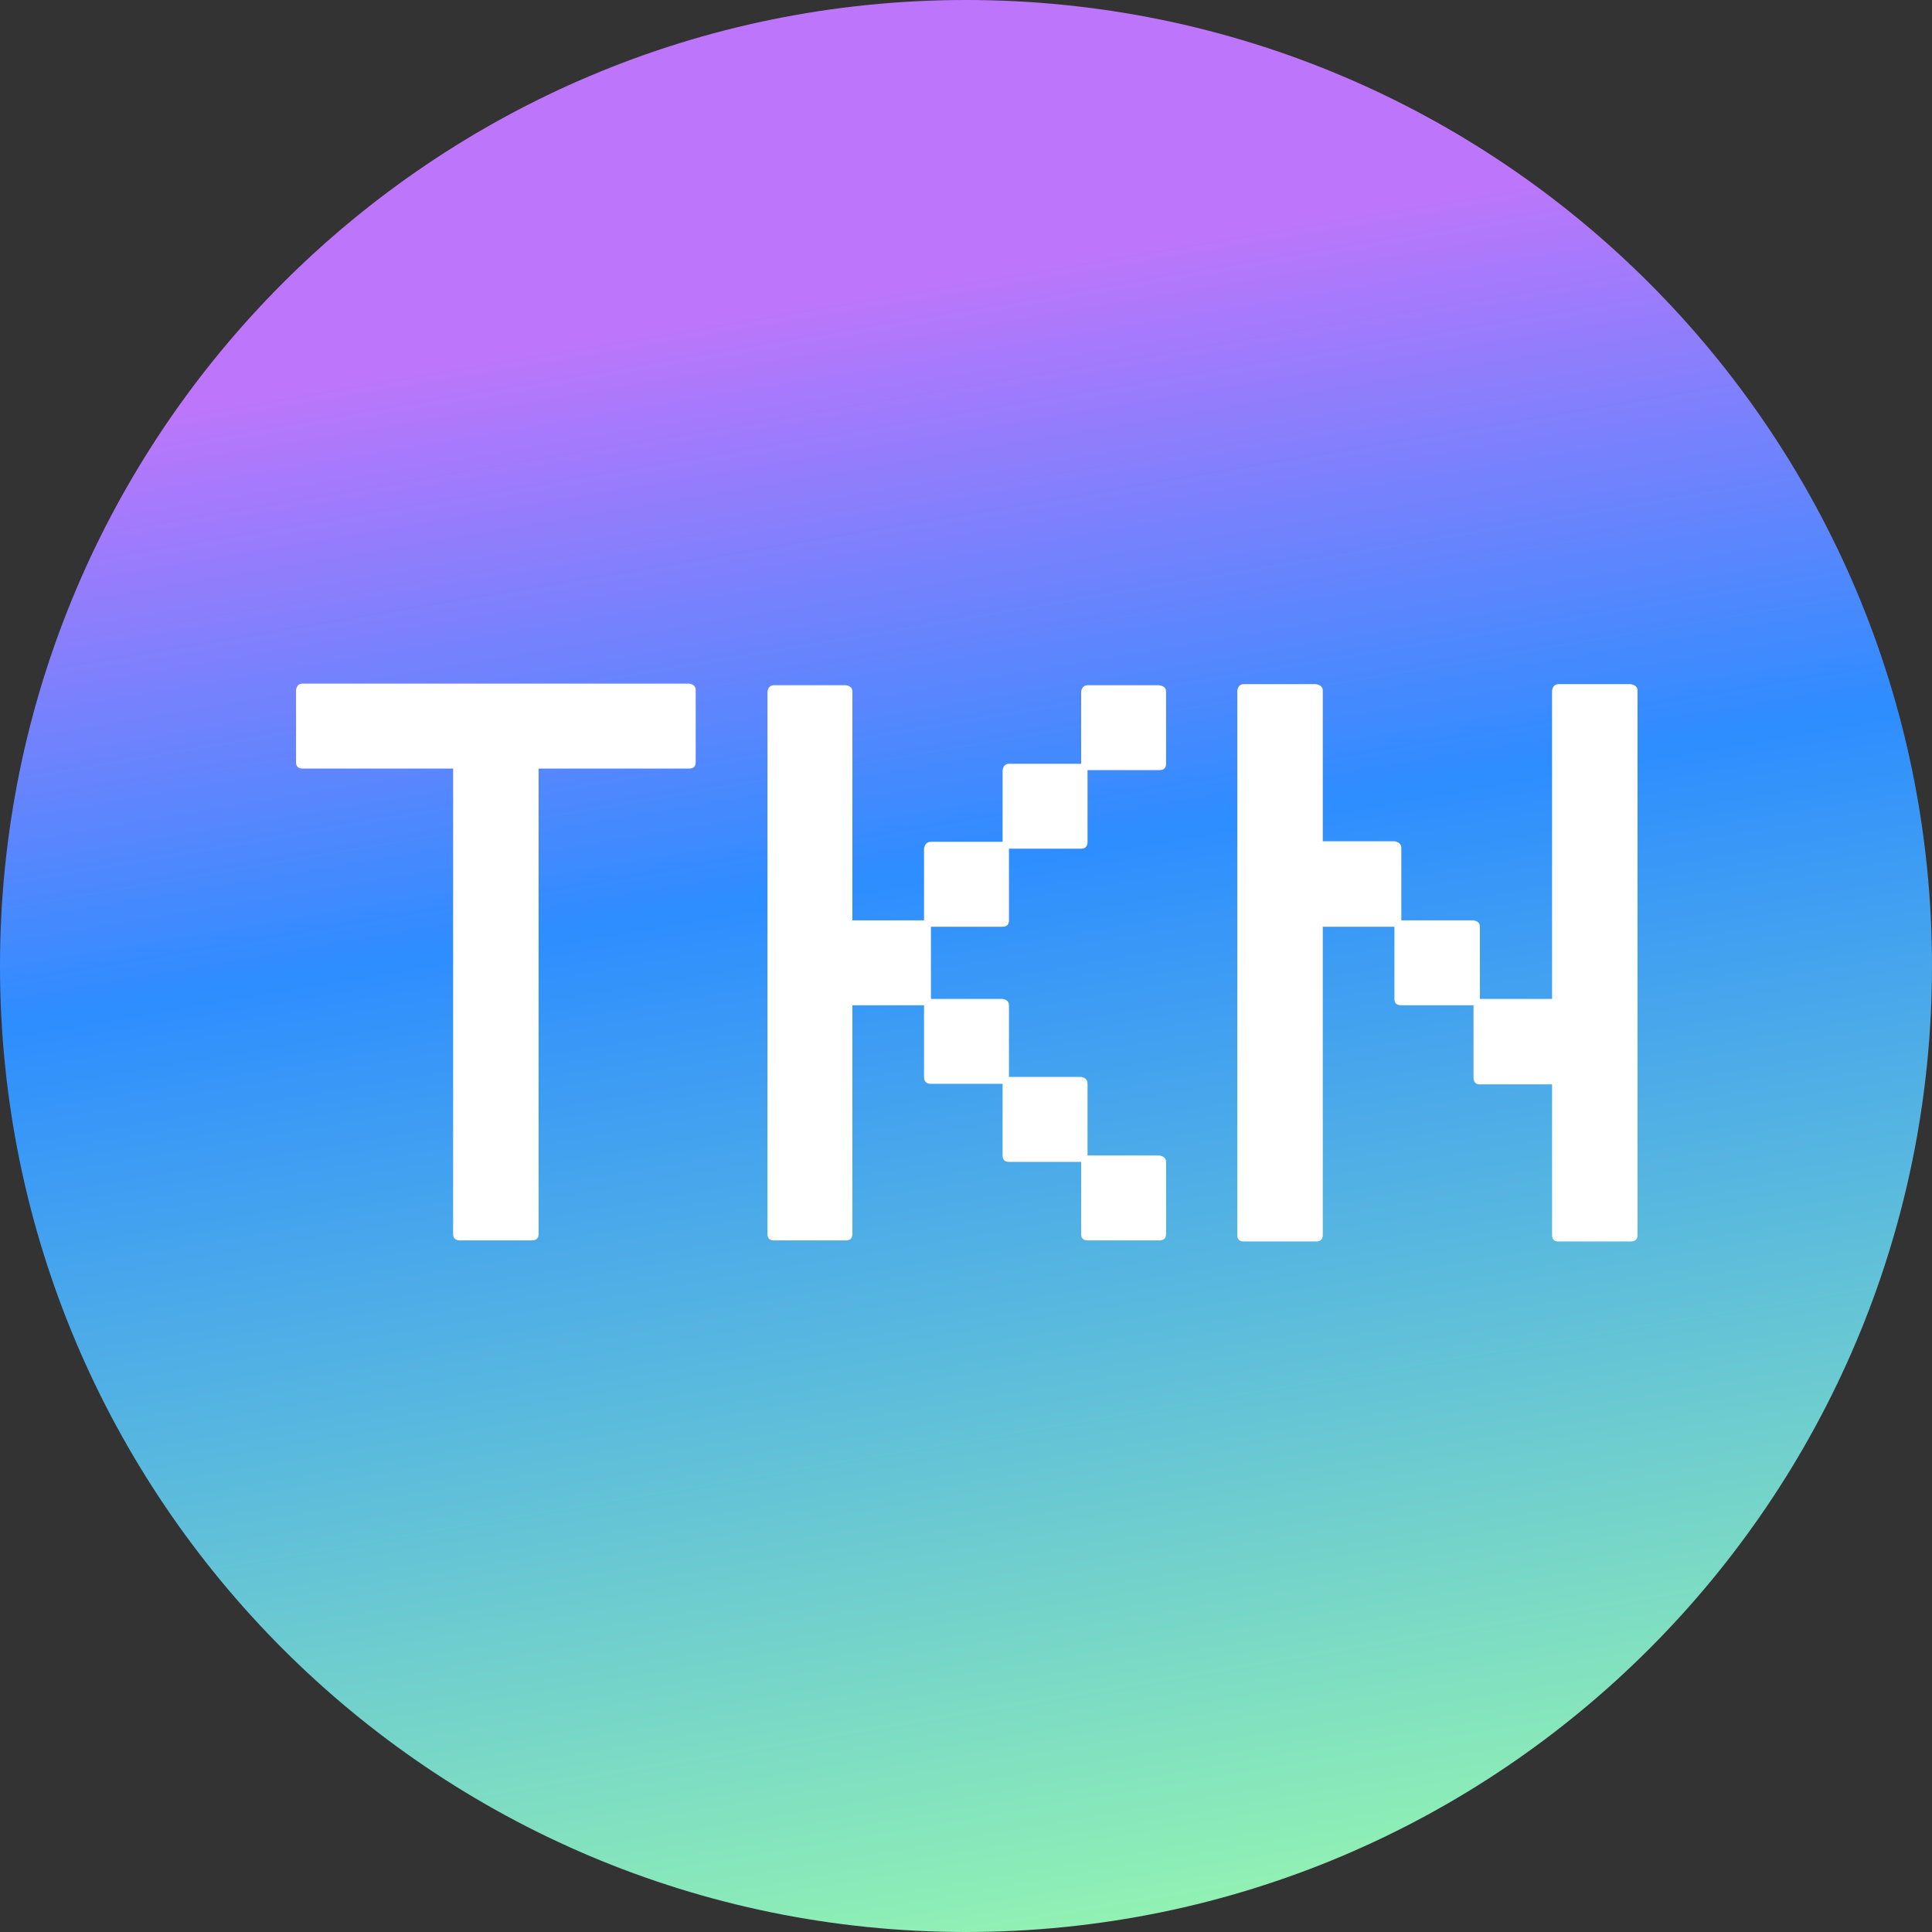 <svg width="260" height="260" viewBox="0 0 260 260" fill="none" xmlns="http://www.w3.org/2000/svg">
<rect x="0" y="0" width="260" height="260" fill="#333333" stroke="none"/>
<g clip-path="url(#clip0_1927_1608)">
<path d="M260 130C260 58.203 201.797 0 130 0C58.203 0 0 58.203 0 130C0 201.797 58.203 260 130 260C201.797 260 260 201.797 260 130Z" fill="url(#paint0_linear_1927_1608)"/>
<path d="M40.695 92H92.766C93.338 92.095 93.624 92.381 93.624 92.857V102.571C93.624 103.143 93.338 103.429 92.766 103.429H72.481V166.071C72.481 166.643 72.171 166.929 71.552 166.929H61.909C61.29 166.929 60.981 166.643 60.981 166.071V103.429H40.695C40.124 103.429 39.838 103.143 39.838 102.571V92.857C39.933 92.286 40.219 92 40.695 92Z" fill="white"/>
<path d="M104.14 92.214H113.854C114.425 92.31 114.711 92.595 114.711 93.072V123.857H124.354V114.214C124.449 113.595 124.759 113.286 125.282 113.286H134.925V103.643C135.02 103.071 135.306 102.786 135.782 102.786H145.497V93.072C145.592 92.5 145.878 92.214 146.354 92.214H155.997C156.616 92.31 156.925 92.595 156.925 93.072V102.786C156.925 103.357 156.616 103.643 155.997 103.643H146.354V113.286C146.354 113.905 146.068 114.214 145.497 114.214H135.782V123.857C135.782 124.429 135.497 124.714 134.925 124.714H125.282V134.429H134.925C135.497 134.524 135.782 134.81 135.782 135.286V144.929H145.497C146.068 145.024 146.354 145.333 146.354 145.857V155.5H155.997C156.616 155.595 156.925 155.881 156.925 156.357V166.071C156.925 166.643 156.616 166.929 155.997 166.929H146.354C145.782 166.929 145.497 166.643 145.497 166.071V156.357H135.782C135.211 156.357 134.925 156.071 134.925 155.5V145.857H125.282C124.663 145.857 124.354 145.548 124.354 144.929V135.286H114.711V166.071C114.711 166.643 114.425 166.929 113.854 166.929H104.14C103.568 166.929 103.282 166.643 103.282 166.071V93.072C103.378 92.5 103.663 92.214 104.14 92.214Z" fill="white"/>
<path d="M167.37 92.071H177.084C177.703 92.167 178.013 92.452 178.013 92.928V113.214H187.656C188.275 113.31 188.584 113.619 188.584 114.143V123.857H198.299C198.87 123.952 199.156 124.238 199.156 124.714V134.429H208.87V92.928C208.965 92.357 209.251 92.071 209.727 92.071H219.441C220.06 92.167 220.37 92.452 220.37 92.928V166.214C220.37 166.786 220.06 167.071 219.441 167.071H209.727C209.156 167.071 208.87 166.786 208.87 166.214V145.929H199.156C198.584 145.929 198.299 145.619 198.299 145V135.286H188.584C187.965 135.286 187.656 135 187.656 134.429V124.714H178.013V166.214C178.013 166.786 177.703 167.071 177.084 167.071H167.37C166.799 167.071 166.513 166.786 166.513 166.214V92.928C166.608 92.357 166.894 92.071 167.37 92.071Z" fill="white"/>
</g>
<defs>
<linearGradient id="paint0_linear_1927_1608" x1="0" y1="0" x2="49.984" y2="295.522" gradientUnits="userSpaceOnUse">
<stop offset="0.193" stop-color="#BD76FB"/>
<stop offset="0.453" stop-color="#2E8DFF"/>
<stop offset="1" stop-color="#9FFFA9"/>
</linearGradient>
<clipPath id="clip0_1927_1608">
<rect width="260" height="260" fill="white"/>
</clipPath>
</defs>
</svg>
